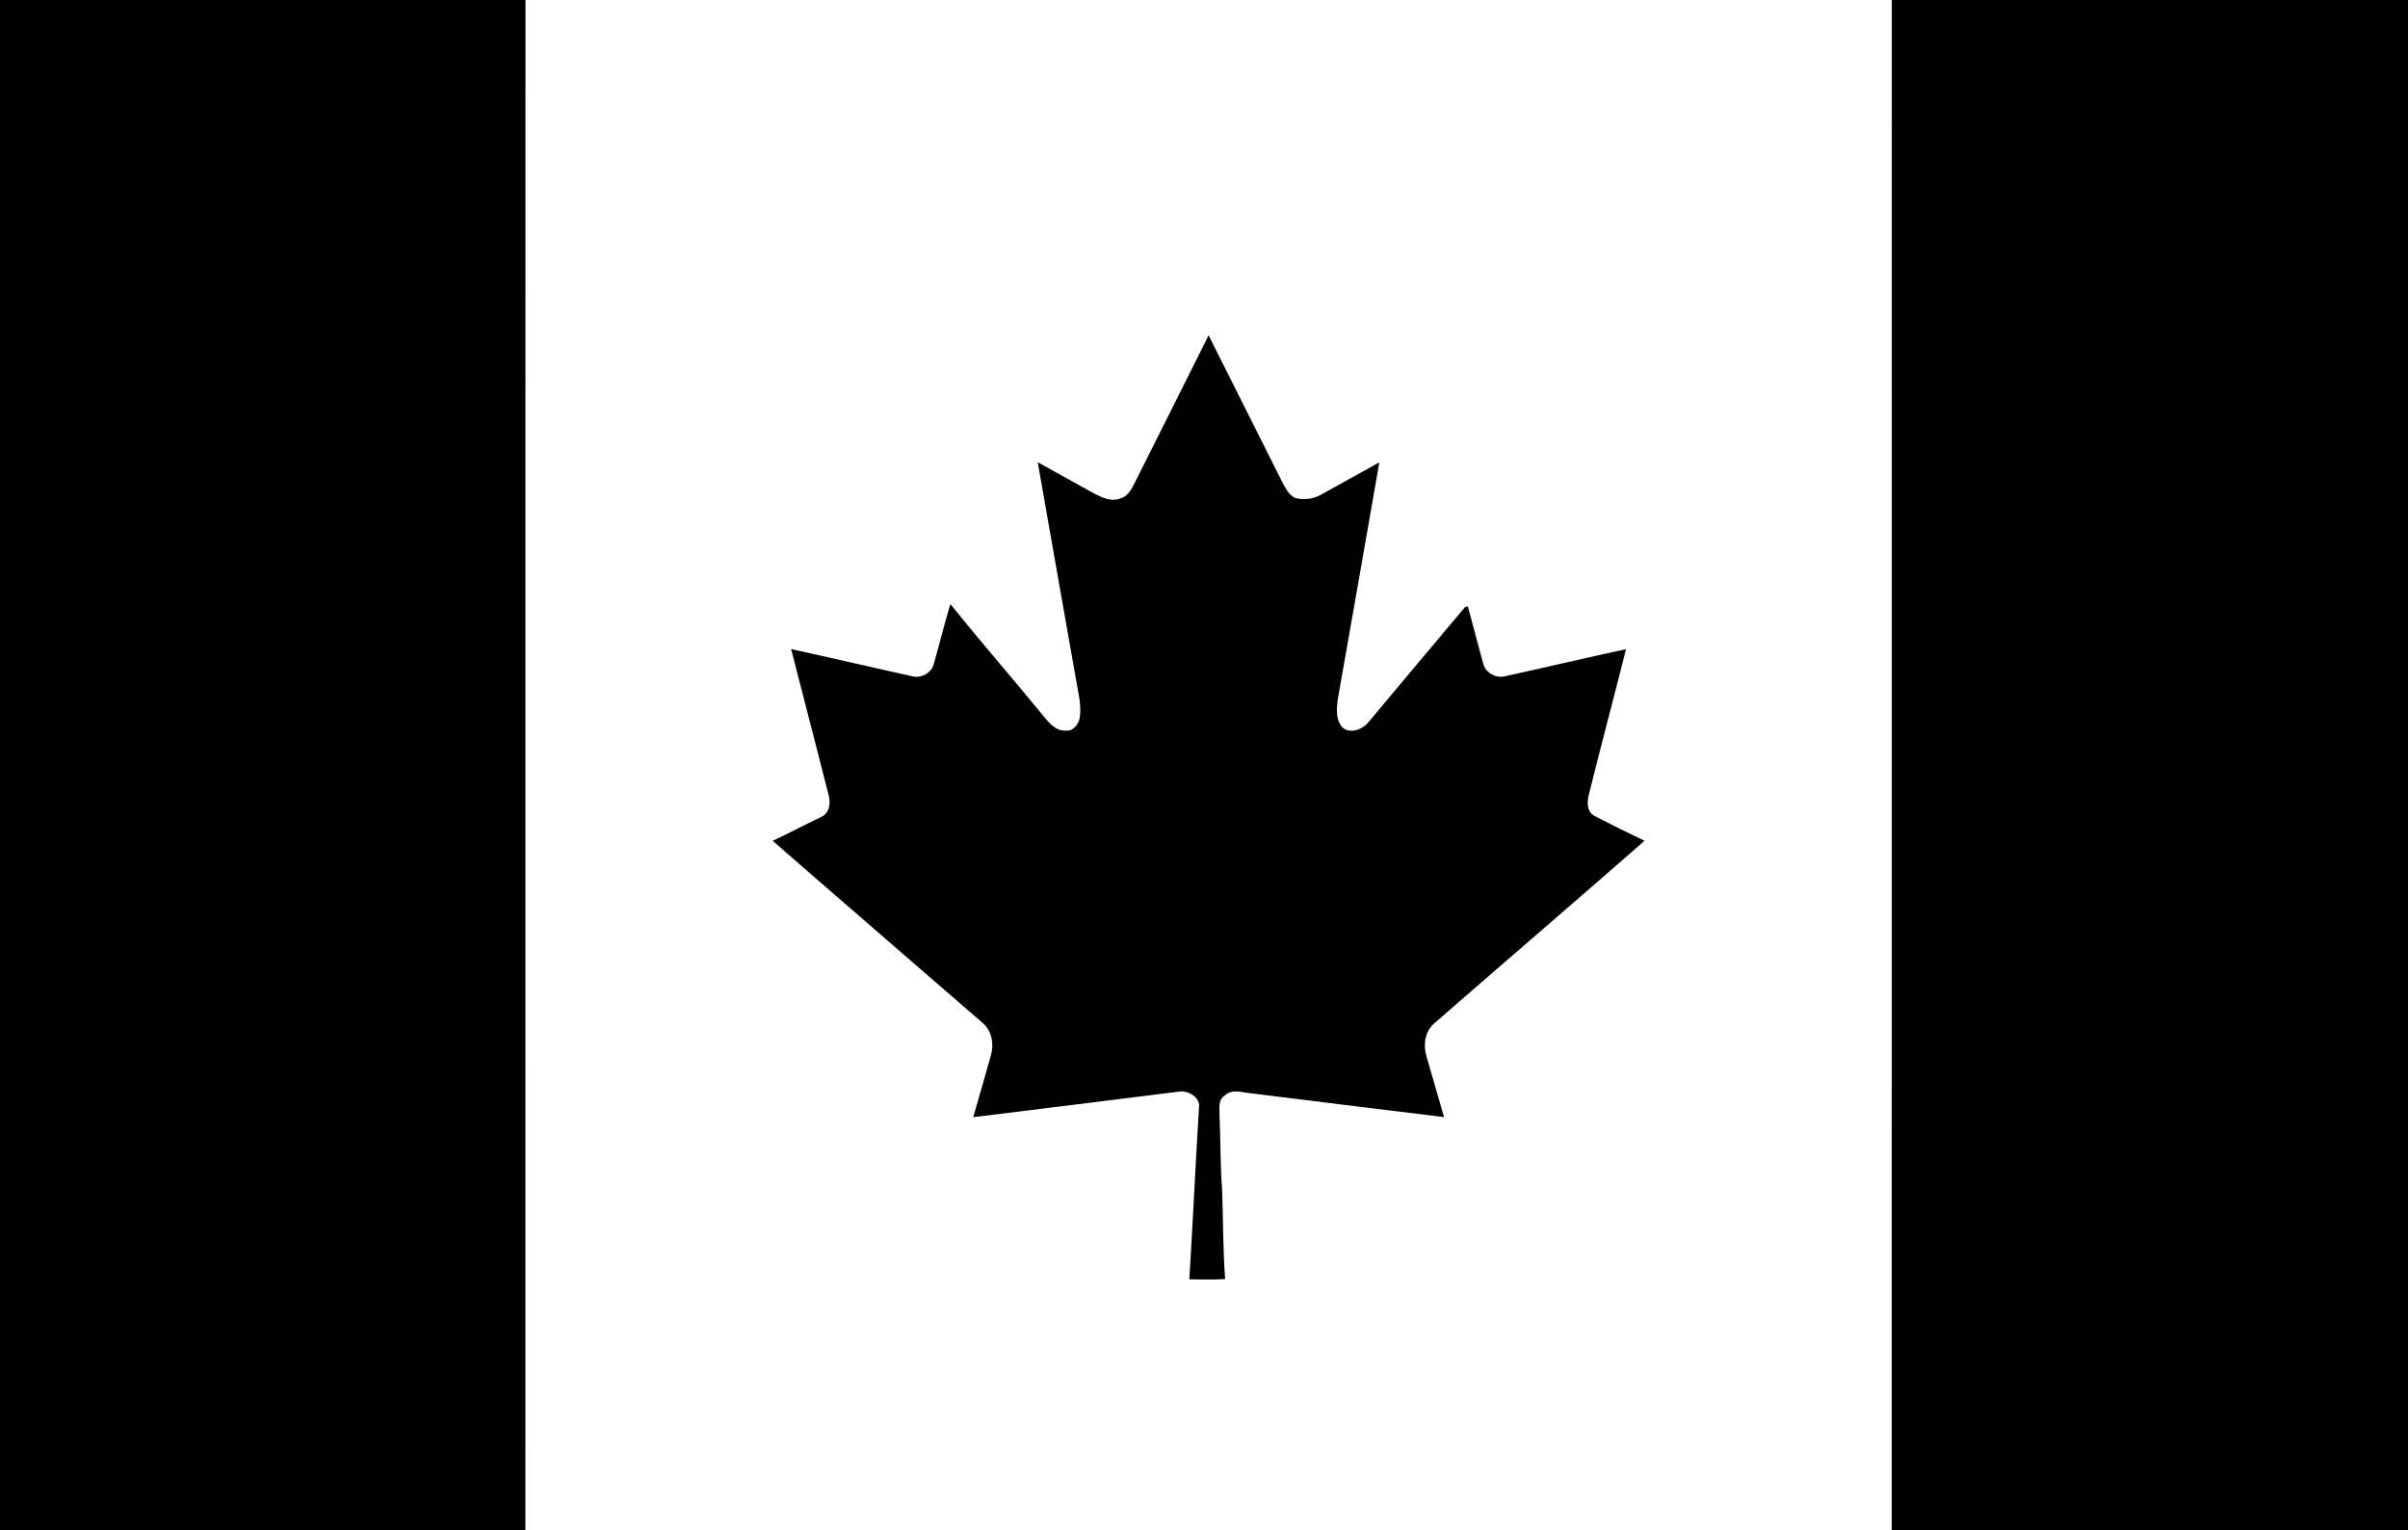 <svg width="85" height="54" viewBox="0 0 85 54" fill="none" xmlns="http://www.w3.org/2000/svg">
<g clip-path="url(#clip0_52_32018)">
<path d="M-3.249 -0.101H18.548C18.546 18.08 18.548 36.261 18.546 54.442H-3.249V-0.101V-0.101Z" fill="black"/>
<path d="M66.779 -0.101H88.573V54.442H66.776C66.781 36.261 66.776 18.08 66.779 -0.101V-0.101Z" fill="black"/>
<path d="M42.663 11.834C43.53 13.562 44.4 15.29 45.266 17.018C45.371 17.223 45.483 17.441 45.69 17.561C45.998 17.66 46.344 17.615 46.627 17.459C47.315 17.079 47.998 16.693 48.689 16.318C48.206 19.112 47.709 21.904 47.219 24.696C47.182 25.001 47.152 25.343 47.335 25.61C47.588 25.936 48.092 25.762 48.31 25.479C49.445 24.129 50.572 22.771 51.712 21.426C51.738 21.419 51.789 21.405 51.815 21.399C51.996 22.065 52.166 22.735 52.35 23.4C52.422 23.739 52.805 23.949 53.132 23.863C54.554 23.551 55.972 23.216 57.396 22.908C56.972 24.611 56.513 26.305 56.093 28.009C56.017 28.277 55.998 28.641 56.284 28.792C56.867 29.095 57.456 29.389 58.05 29.671C55.58 31.836 53.083 33.972 50.608 36.13C50.296 36.416 50.235 36.88 50.352 37.271C50.556 37.989 50.766 38.705 50.973 39.421C48.641 39.139 46.309 38.849 43.978 38.558C43.724 38.511 43.43 38.46 43.227 38.665C42.98 38.822 43.054 39.139 43.049 39.385C43.087 40.24 43.071 41.099 43.138 41.954C43.179 43.014 43.166 44.077 43.247 45.136C42.826 45.165 42.403 45.149 41.982 45.147C42.106 43.132 42.199 41.116 42.322 39.102C42.387 38.739 41.975 38.491 41.659 38.516C39.224 38.826 36.789 39.123 34.354 39.424C34.563 38.708 34.764 37.99 34.969 37.273C35.095 36.865 35.021 36.373 34.679 36.092C32.212 33.951 29.735 31.82 27.275 29.671C27.848 29.404 28.407 29.106 28.978 28.834C29.297 28.695 29.332 28.305 29.238 28.012C28.805 26.308 28.364 24.608 27.926 22.906C29.352 23.216 30.772 23.55 32.198 23.863C32.516 23.951 32.895 23.742 32.968 23.411C33.165 22.714 33.339 22.01 33.547 21.316C34.636 22.671 35.781 23.981 36.881 25.327C37.064 25.548 37.299 25.803 37.614 25.78C37.876 25.818 38.073 25.565 38.114 25.33C38.185 24.87 38.051 24.413 37.979 23.962C37.532 21.41 37.074 18.862 36.631 16.31C37.3 16.687 37.975 17.054 38.645 17.428C38.91 17.561 39.222 17.71 39.522 17.596C39.773 17.543 39.919 17.312 40.024 17.098C40.902 15.342 41.79 13.592 42.663 11.834V11.834Z" fill="black"/>
</g>
<defs>
<clipPath id="clip0_52_32018">
<rect width="85" height="54" fill="white"/>
</clipPath>
</defs>
</svg>
